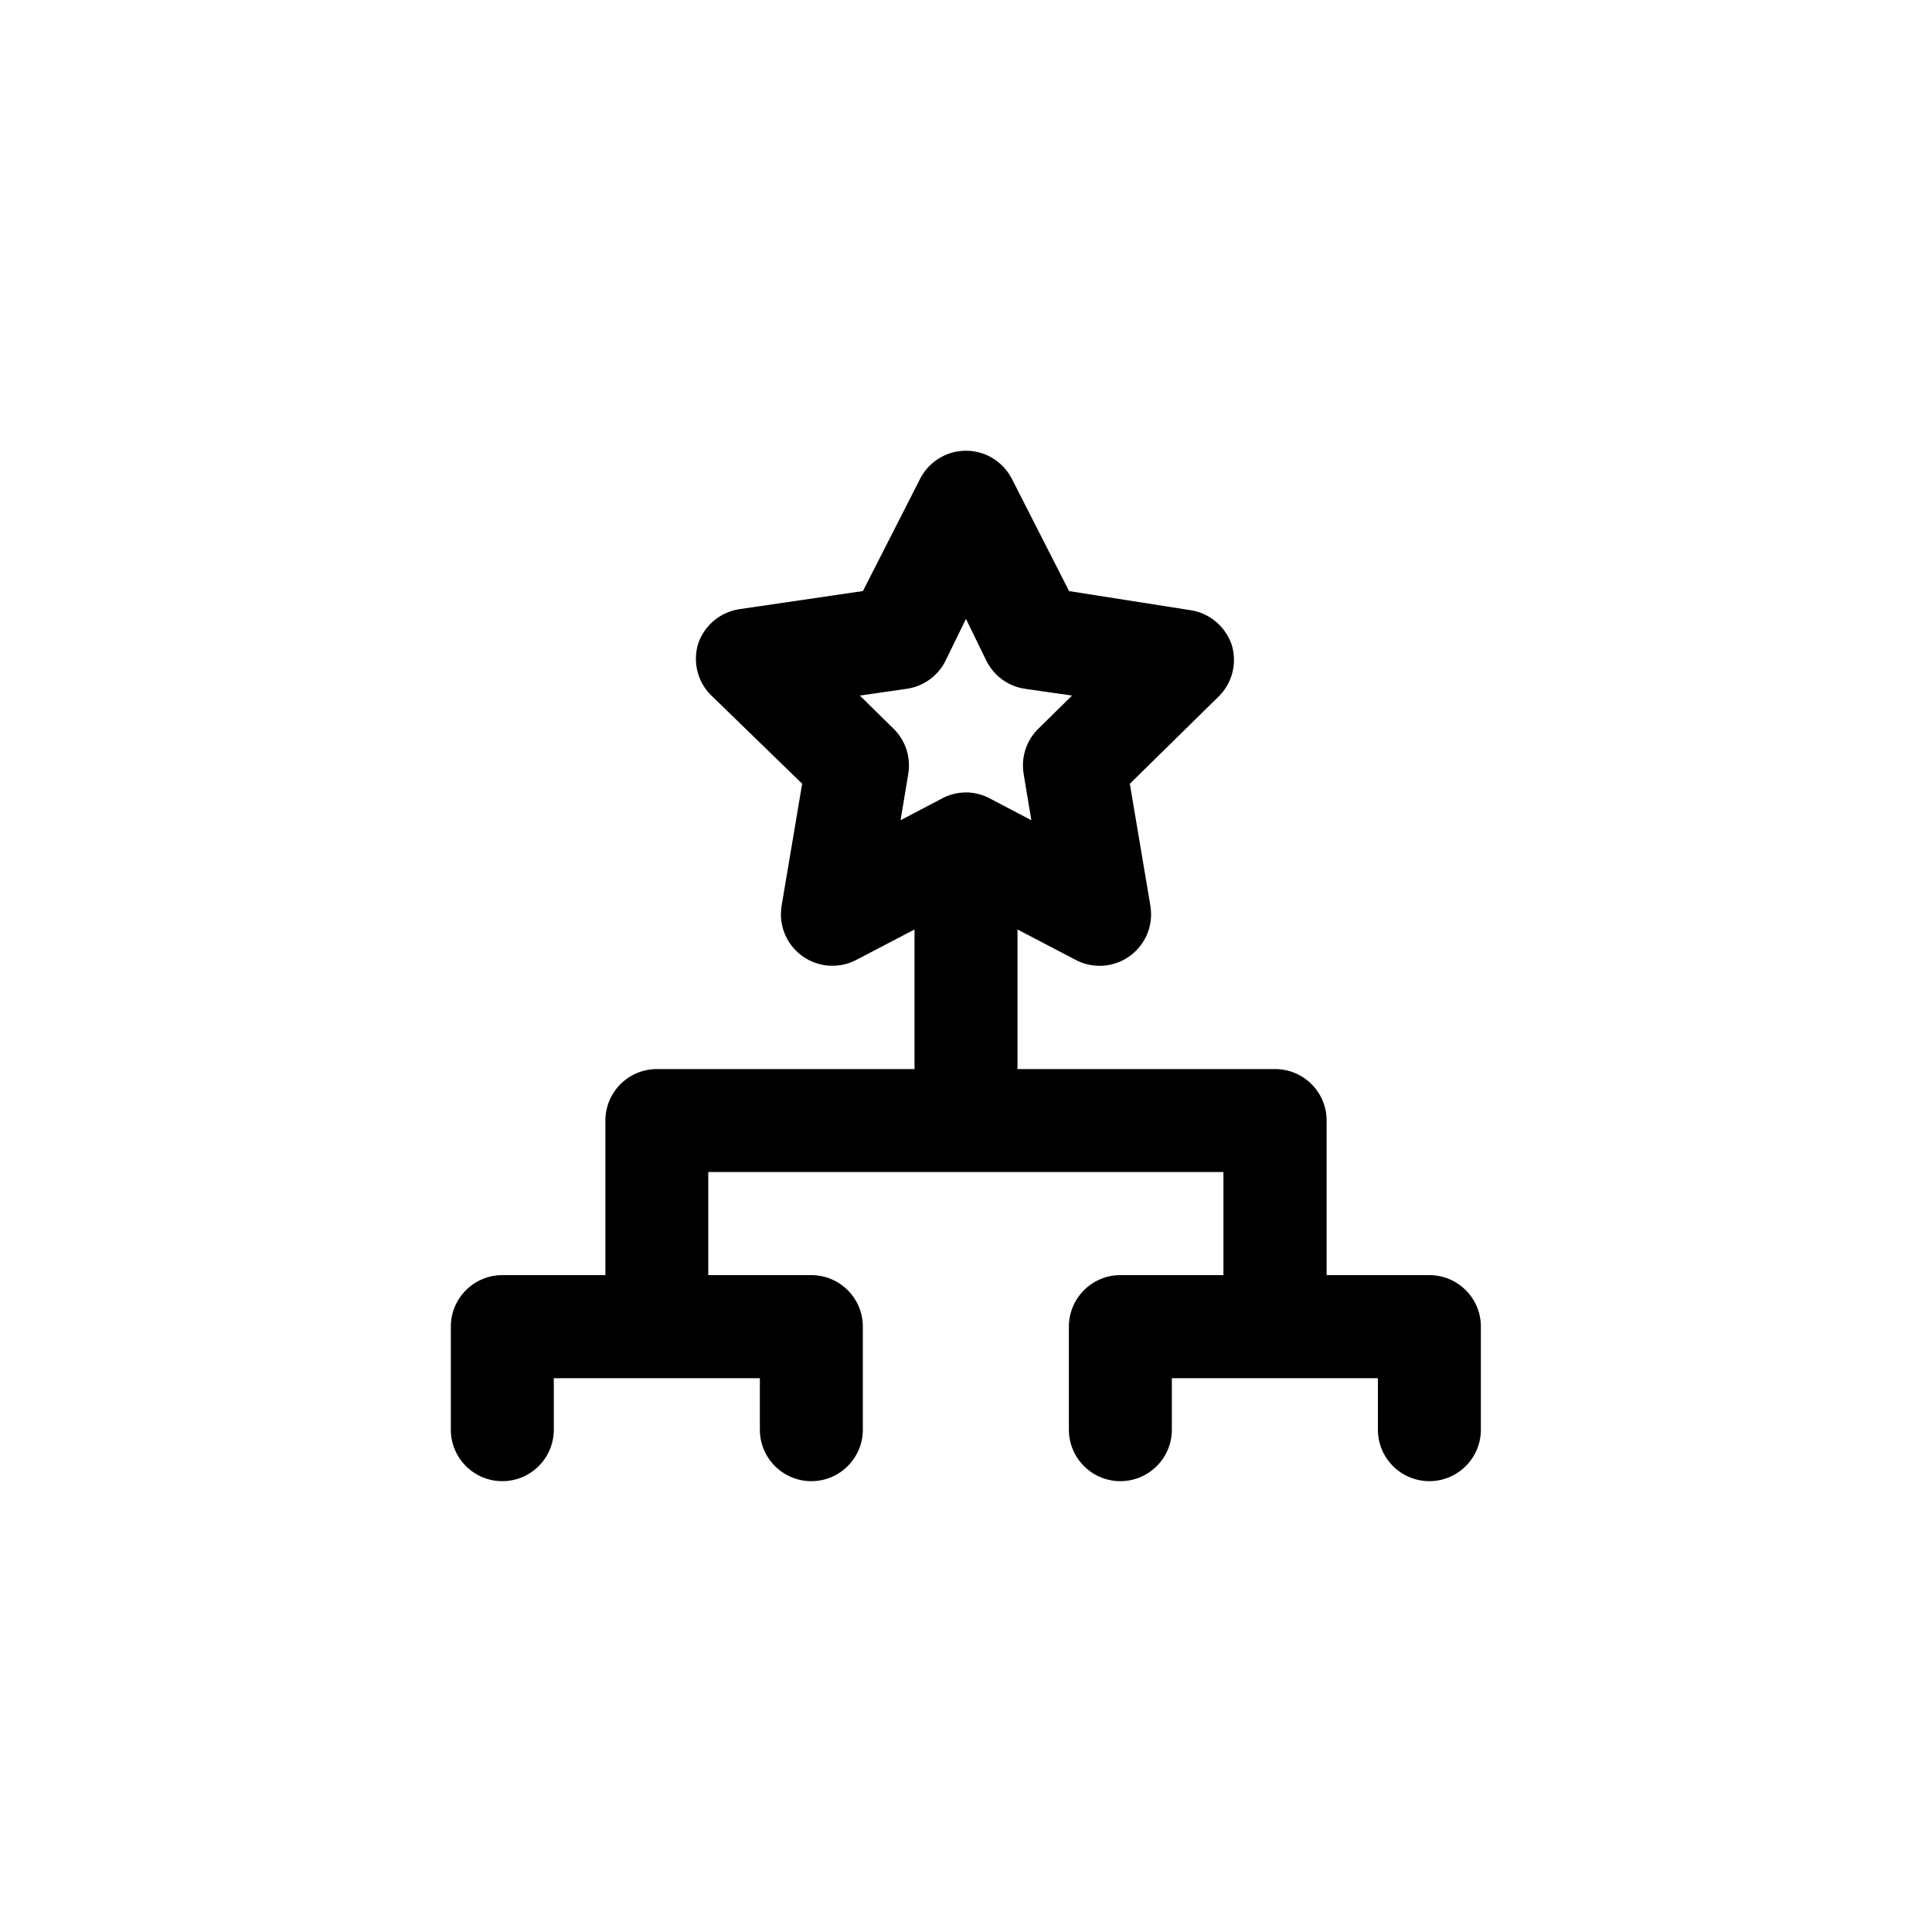 <!-- Generated by IcoMoon.io -->
<svg version="1.1" xmlns="http://www.w3.org/2000/svg" width="40" height="40" viewBox="0 0 40 40">
<title>ul-game-structure</title>
<path d="M29.6 26.4h-2.134v-3.2c0-0.589-0.478-1.066-1.066-1.066v0h-5.334v-2.89l1.206 0.63c0.143 0.077 0.314 0.122 0.494 0.122 0.589 0 1.066-0.478 1.066-1.066 0-0.062-0.006-0.122-0.015-0.181l0.001 0.006-0.426-2.528 1.834-1.802c0.198-0.194 0.322-0.464 0.322-0.763 0-0.108-0.016-0.213-0.046-0.311l0.002 0.007c-0.128-0.383-0.457-0.666-0.858-0.725l-0.006-0.001-2.506-0.394-1.174-2.304c-0.177-0.359-0.54-0.602-0.96-0.602s-0.783 0.242-0.958 0.595l-0.002 0.006-1.174 2.304-2.55 0.374c-0.407 0.059-0.736 0.342-0.862 0.718l-0.002 0.007c-0.028 0.091-0.044 0.195-0.044 0.303 0 0.299 0.123 0.57 0.322 0.763v0l1.878 1.824-0.426 2.528c-0.009 0.053-0.014 0.113-0.014 0.175 0 0.589 0.478 1.066 1.066 1.066 0.181 0 0.351-0.045 0.5-0.124l-0.006 0.003 1.206-0.63v2.89h-5.334c-0.589 0-1.066 0.478-1.066 1.066v0 3.2h-2.134c-0.589 0-1.066 0.478-1.066 1.066v0 2.134c0 0.589 0.478 1.066 1.066 1.066s1.066-0.478 1.066-1.066v0-1.066h4.266v1.066c0 0.589 0.478 1.066 1.066 1.066s1.066-0.478 1.066-1.066v0-2.134c0-0.589-0.478-1.066-1.066-1.066v0h-2.134v-2.134h10.666v2.134h-2.134c-0.589 0-1.066 0.478-1.066 1.066v0 2.134c0 0.589 0.478 1.066 1.066 1.066s1.066-0.478 1.066-1.066v0-1.066h4.266v1.066c0 0.589 0.478 1.066 1.066 1.066s1.066-0.478 1.066-1.066v0-2.134c0-0.589-0.478-1.066-1.066-1.066v0zM20 16.406c-0.184 0.001-0.356 0.048-0.507 0.13l0.006-0.002-0.854 0.448 0.16-0.96c0.009-0.052 0.014-0.112 0.014-0.174 0-0.3-0.124-0.571-0.323-0.765v0l-0.694-0.682 0.96-0.138c0.356-0.049 0.652-0.267 0.808-0.57l0.003-0.006 0.426-0.874 0.426 0.874c0.158 0.309 0.454 0.527 0.805 0.575l0.006 0.001 0.96 0.138-0.694 0.682c-0.2 0.194-0.323 0.465-0.323 0.765 0 0.062 0.005 0.122 0.015 0.18l-0.001-0.006 0.16 0.96-0.854-0.448c-0.145-0.080-0.318-0.127-0.501-0.128v0z"></path>
</svg>

